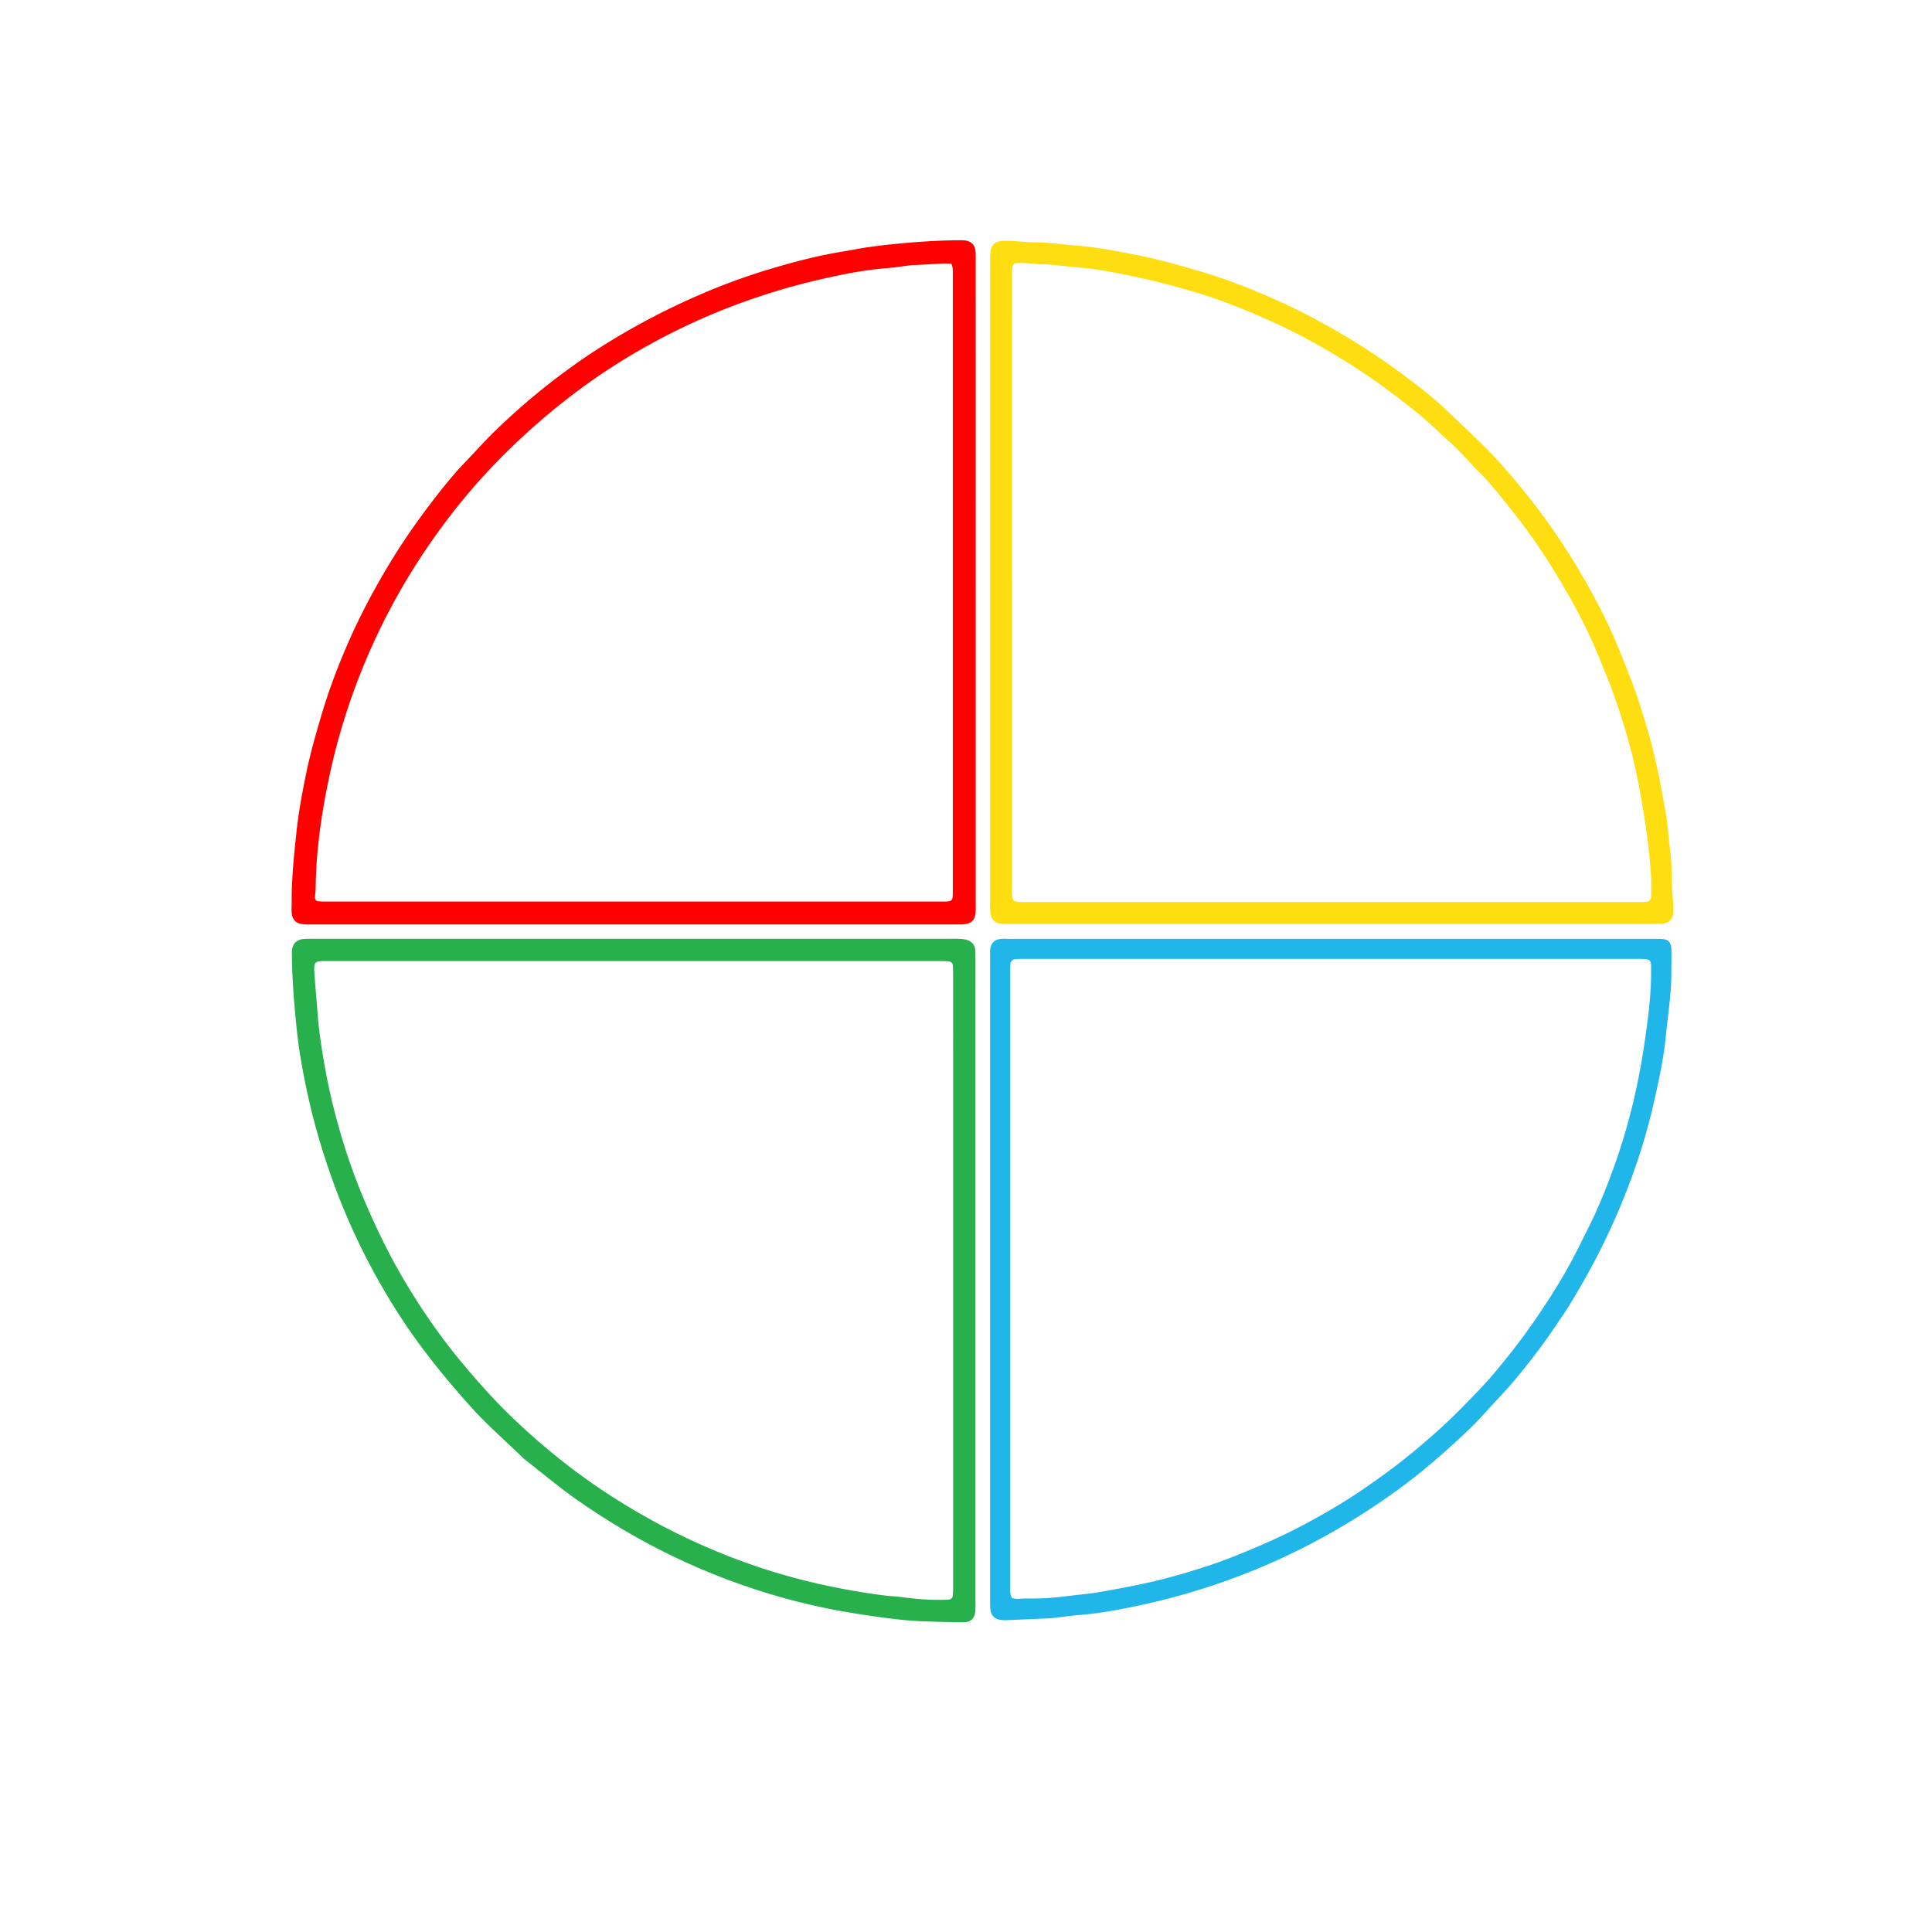 <svg id="Layer_1" data-name="Layer 1" xmlns="http://www.w3.org/2000/svg" viewBox="0 0 8000 8000"><defs><style>.cls-1{fill:red;}.cls-2{fill:#27b04c;}.cls-3{fill:#fedd11;}.cls-4{fill:#21b6ea;}</style></defs><title>Artboard 1</title><path class="cls-1" d="M4040.22,2412.28q0,663.73,0,1327.48c0,12.64.43,25.32-.39,37.91-2.07,31.6-18.44,47.58-50.57,49.8-8.82.6-17.7.33-26.55.33H1285c-7.59,0-15.18.19-22.76-.16-37.78-1.76-54.1-18.75-55-57.38-.22-10.1.52-20.22.46-30.33-.64-100,9.61-199.23,20.31-298.56,9-83.14,24.52-165.07,41.46-246.58,15.93-76.59,37.56-152.13,59.62-227.27,33.16-112.91,75.09-222.88,123.31-330.13,40.94-91,87.36-179.38,137.93-265.71a2732.71,2732.71,0,0,1,167.41-252.77c53.59-71.86,108.57-142.93,170.91-207.79,38.52-40.08,75.45-81.77,115.16-120.63a2776,2776,0,0,1,272.93-234.68c53.51-40.24,108.39-79,164.87-114.87a2964.51,2964.51,0,0,1,456.77-237.84,2649,2649,0,0,1,271.65-95.53c94.52-27.59,190.1-51.9,287.65-67.22,28.69-4.51,57.08-10.94,85.81-15.11,37.47-5.43,75.07-10.19,112.74-14,88-8.86,176.12-15.48,264.6-16.22,11.37-.09,22.84-.68,34.1.5,25.59,2.66,41.76,18.45,44.38,43.79,1.42,13.78.84,27.78.84,41.68Q4040.25,1746.65,4040.22,2412.28ZM3939.74,1092.15c-10.7-.45-20.55-1.59-30.33-1.14-30.26,1.36-60.49,3.36-90.73,5-16.4.92-32.88,1-49.18,2.71-32.62,3.52-65.05,9.27-97.73,11.72-88.45,6.64-175.29,24-261.35,43.33q-233.16,52.46-454.44,144.29a2744.39,2744.39,0,0,0-259.39,125,2586.84,2586.84,0,0,0-363.14,240.31,2858.28,2858.28,0,0,0-267.72,240.44A2575.15,2575.15,0,0,0,1846,2159.56a2744.43,2744.43,0,0,0-185.91,281.31q-65.31,113.53-118.94,232.84a2667.34,2667.34,0,0,0-182.55,565c-29.31,143.76-49.85,288.74-51.48,435.87-.15,13.85-2.49,27.67-2.86,41.53-.23,8.39,4.57,14.87,13.24,15.77a330.28,330.28,0,0,0,34,1.28q1272.11.08,2544.21,0c10.11,0,20.26.11,30.3-.77,12.61-1.1,17.73-6.31,18.69-19.5.91-12.58.72-25.26.72-37.89q0-1264.51,0-2529c0-11.37.29-22.78-.55-34.1C3944.47,1105.91,3941.9,1100.08,3939.74,1092.15Z"/><path class="cls-2" d="M4039.15,5304.24q0,661.67,0,1323.34c0,13.9.48,27.85-.46,41.7-2.1,30.7-17.37,48-47.45,47.91-65.65-.28-131.36-1.67-196.91-5.15-46.6-2.48-93.13-8-139.41-14.2q-86.32-11.62-172.15-26.84c-167.17-29.87-329.86-76.07-488.33-137a2713.12,2713.12,0,0,1-326.83-150.77,2946.38,2946.38,0,0,1-273.85-169.51c-75.81-52.88-146.31-112.3-219-169a71.28,71.28,0,0,1-5.88-4.78c-73.22-71.39-150.64-138.21-219.33-214.62-68.53-76.24-134.29-154.46-195.82-236.24-76.09-101.14-144-208-204.45-318.94a2731.64,2731.64,0,0,1-185-419.17c-34.56-100.55-64.55-202.34-87.4-306-20.66-93.7-38.36-188-48.23-283.76-10.23-99.33-18.68-198.61-19.85-298.46-.12-10.1-.55-20.32.74-30.28,3.19-24.47,16.93-38.86,40.88-43.38,7.4-1.4,15.08-1.5,22.64-1.68,11.37-.29,22.75-.15,34.13-.15H3934.88c13.9,0,27.82-.28,41.7.42a111.3,111.3,0,0,1,26.1,4c21.48,6.43,34.43,20.77,35.69,43.75.84,15.12.75,30.31.75,45.48Q4039.18,4642.57,4039.15,5304.24ZM2624.5,3979.54q-633.2,0-1266.4,0c-58.72,0-59.35.13-55.52,59.54,3.41,52.89,8.78,105.65,12.63,158.51,5.7,78.23,18.25,155.44,32.28,232.53,17,93.38,39.71,185.44,66.66,276.22a2499.37,2499.37,0,0,0,91.67,256.93c43.13,102.71,91,202.88,145.77,299.78a2631.33,2631.33,0,0,0,205,309.45c50.81,66,105.15,129.2,161.34,191,75.06,82.52,156.06,158.38,241,230.09a2657.3,2657.3,0,0,0,344.92,246.7,2726.08,2726.08,0,0,0,456.89,220.3c197.36,73.36,401.38,120.85,610.3,147,17.54,2.19,35.38,2,52.87,4.42,58.89,8.13,117.94,13.59,177.46,12.56,8.83-.16,17.69-.13,26.47-.91,10-.89,16.63-6.89,17.4-16.86,1.17-15.08,1.47-30.27,1.47-45.41q.1-629.4.06-1258.81,0-631.29-.05-1262.6c0-13.88-.3-27.79-1.18-41.64-.64-10.07-6.77-16.6-16.78-17.41-13.82-1.13-27.74-1.36-41.63-1.36Q3255.8,3979.5,2624.5,3979.54Z"/><path class="cls-3" d="M4099.91,2411.46q0-657.9,0-1315.81c0-13.9-.37-27.83.29-41.7,1.87-39,17.78-55.57,55.88-56.77,18.89-.6,37.87.82,56.79,1.88s37.76,4.19,56.61,4c60.84-.77,120.82,8.52,181.2,13.23,92.31,7.21,182.85,24.9,273.09,43.12,79.14,16,157.13,38.37,234.77,60.85,113.05,32.74,222.68,75.59,329.95,123.62,93.38,41.81,183.83,89.7,272.18,141.81a2847.29,2847.29,0,0,1,240,159c68.14,50.09,135.24,101.89,196.37,160.78,52.76,50.83,106.61,100.56,158.22,152.52,62.35,62.78,119.25,130.46,174.36,199.73,97,122,182.31,251.86,257.21,388.23,42.53,77.43,82.44,156.5,115.56,238.78,26.9,66.82,54.25,133.34,77.4,201.67,44.28,130.75,79.43,263.69,103.23,399.66,6.1,34.85,13.58,69.5,18.38,104.52,5.48,40,7.59,80.47,13.11,120.46,6.94,50.25,7.56,100.69,8.74,151.22.71,30.25,4,60.44,5.73,90.68a186.3,186.3,0,0,1-.28,26.52c-2.24,26.32-16.19,41.09-42.56,45.27a136.7,136.7,0,0,1-18.89,1.17c-11.38.2-22.76.14-34.13.14q-1319.61,0-2639.21,0c-13.9,0-27.85.46-41.7-.47-34.21-2.29-49.56-17.91-51.88-52.76-.92-13.84-.46-27.79-.46-41.7Q4099.91,3071.27,4099.91,2411.46Zm90.82-4.31q0,629.43,0,1258.87c0,12.64-.33,25.3.31,37.91,1.29,25.27,6.05,29.67,32.48,31,7.57.38,15.17.22,22.75.22q1268.34,0,2536.69,0c8.85,0,17.73.22,26.54-.41,21.47-1.54,27.59-6.65,27.73-27.63.23-35.37.71-70.9-2.29-106.07-4.94-57.85-10.78-115.74-19.53-173.11-12-78.61-24.77-157.26-41.44-235-21.48-100.11-50.65-198.25-84.27-295.11-21.16-61-45.69-120.48-70.21-180.08-37.1-90.14-80.72-177-129.21-261.48-64.88-113-135.09-222.53-216.05-324.8-52.52-66.35-103.93-133.73-165.46-192.39-7.29-6.95-13.37-15.16-20.34-22.47-21.79-22.83-43.21-46.05-65.76-68.11-20.76-20.3-43.37-38.68-64.16-59-64.42-62.8-135.77-117.4-207.46-171.1-73.77-55.26-151.06-105.71-230.4-153.09-81.54-48.69-165.14-93.24-251.42-132.45-111.66-50.74-225.79-95.88-343.73-129.88-78.87-22.73-158.54-43.49-238.92-59.9-72.86-14.87-145.9-30-220.57-35.47-54.08-4-107.69-13.87-162.21-13.55-11.29.07-22.57-2.68-33.9-3.3-18.89-1-37.85-2.18-56.74-1.79-14.19.3-20.35,6.83-21.5,21.35-1.1,13.83-.9,27.77-.9,41.67Q4190.71,1779.61,4190.73,2407.15Z"/><path class="cls-4" d="M5513.67,3887.54q663.56,0,1327.11,0c15.15,0,30.41-.43,45.44,1.11,21.21,2.17,31.31,12.78,34,34.07,1.1,8.73.9,17.65.88,26.49,0,29.07-.38,58.14-.4,87.21,0,54.41-6.83,108.28-12.59,162.24-2.81,26.36-6.53,52.63-8.86,79-8.27,93.39-27.78,184.83-48.29,276a2545.27,2545.27,0,0,1-88.65,305.67c-31.33,86.81-66.39,172.08-106,255.45a2974.12,2974.12,0,0,1-167.74,305.54c-12.08,19.24-25.53,37.61-38.06,56.57-55.06,83.38-115.67,162.65-179.64,239.28-28.29,33.89-59,65.74-89,98.2-30.82,33.4-60.62,67.92-93.41,99.29-66.6,63.71-135,125.45-206.81,183.44-64,51.68-130.53,99.76-199,145-160.66,106.2-329.84,196.07-509.18,267.38a2808.2,2808.2,0,0,1-434.3,133.48c-88.64,19.51-178,37.25-269,44.34-36.46,2.84-72.72,8.27-109.07,12.52-2.51.29-5,.74-7.53.86-61.79,2.74-123.57,5.55-185.37,8.06a134.43,134.43,0,0,1-26.45-1.33c-22.9-3.64-36.13-16.73-40.26-39.24a119.83,119.83,0,0,1-1.49-18.86c-.26-11.37-.18-22.75-.18-34.13q0-1319.52,0-2639c0-8.85.46-17.72,0-26.54-2.45-44,16.57-65.12,64.08-62.25,11.33.69,22.74.08,34.12.08ZM4189.38,6616.34c18.82,7.25,36.62,2.67,54,2.71,34.09.08,68.29.1,102.26-2.42,41.51-3.07,82.84-8.68,124.22-13.41,25.08-2.87,50.32-5.06,75.16-9.42,105.78-18.55,211.44-37.85,315-66.84,84-23.51,167.28-49.54,248.34-81.82,95.1-37.87,189.15-78.19,279.83-126.05,82.76-43.69,163.9-90.26,241.41-142.56,73.26-49.43,144.94-101.1,213.38-157.44,71.29-58.68,140.73-119.18,205.3-185.07,48.61-49.59,97.82-99,142.24-152.2,54.95-65.88,108.16-133.27,157.27-204,73-105.06,140.39-213.09,196.65-328,10.56-21.57,21.44-43,32.2-64.45,39.12-78.07,72-158.9,101.88-240.76,53-145.12,92-294.21,118.32-446.47,9.68-56,17.78-112.22,25.11-168.54q8.3-63.8,12.58-128.08c2.33-35.24,2.46-70.67,2.16-106-.14-16.25-7.29-22.58-23.56-23.94-13.82-1.15-27.77-.92-41.67-.92q-722.31-.06-1444.62,0-540.31,0-1080.62,0c-12.64,0-25.32-.23-37.89.78-16.46,1.33-23.06,7.42-24.5,23.25-1.26,13.81-1.05,27.77-1.05,41.66q-.06,1260.74,0,2521.46c0,12.63-.4,25.33.71,37.88C4184.15,6602.86,4187.43,6609.79,4189.38,6616.34Z"/></svg>